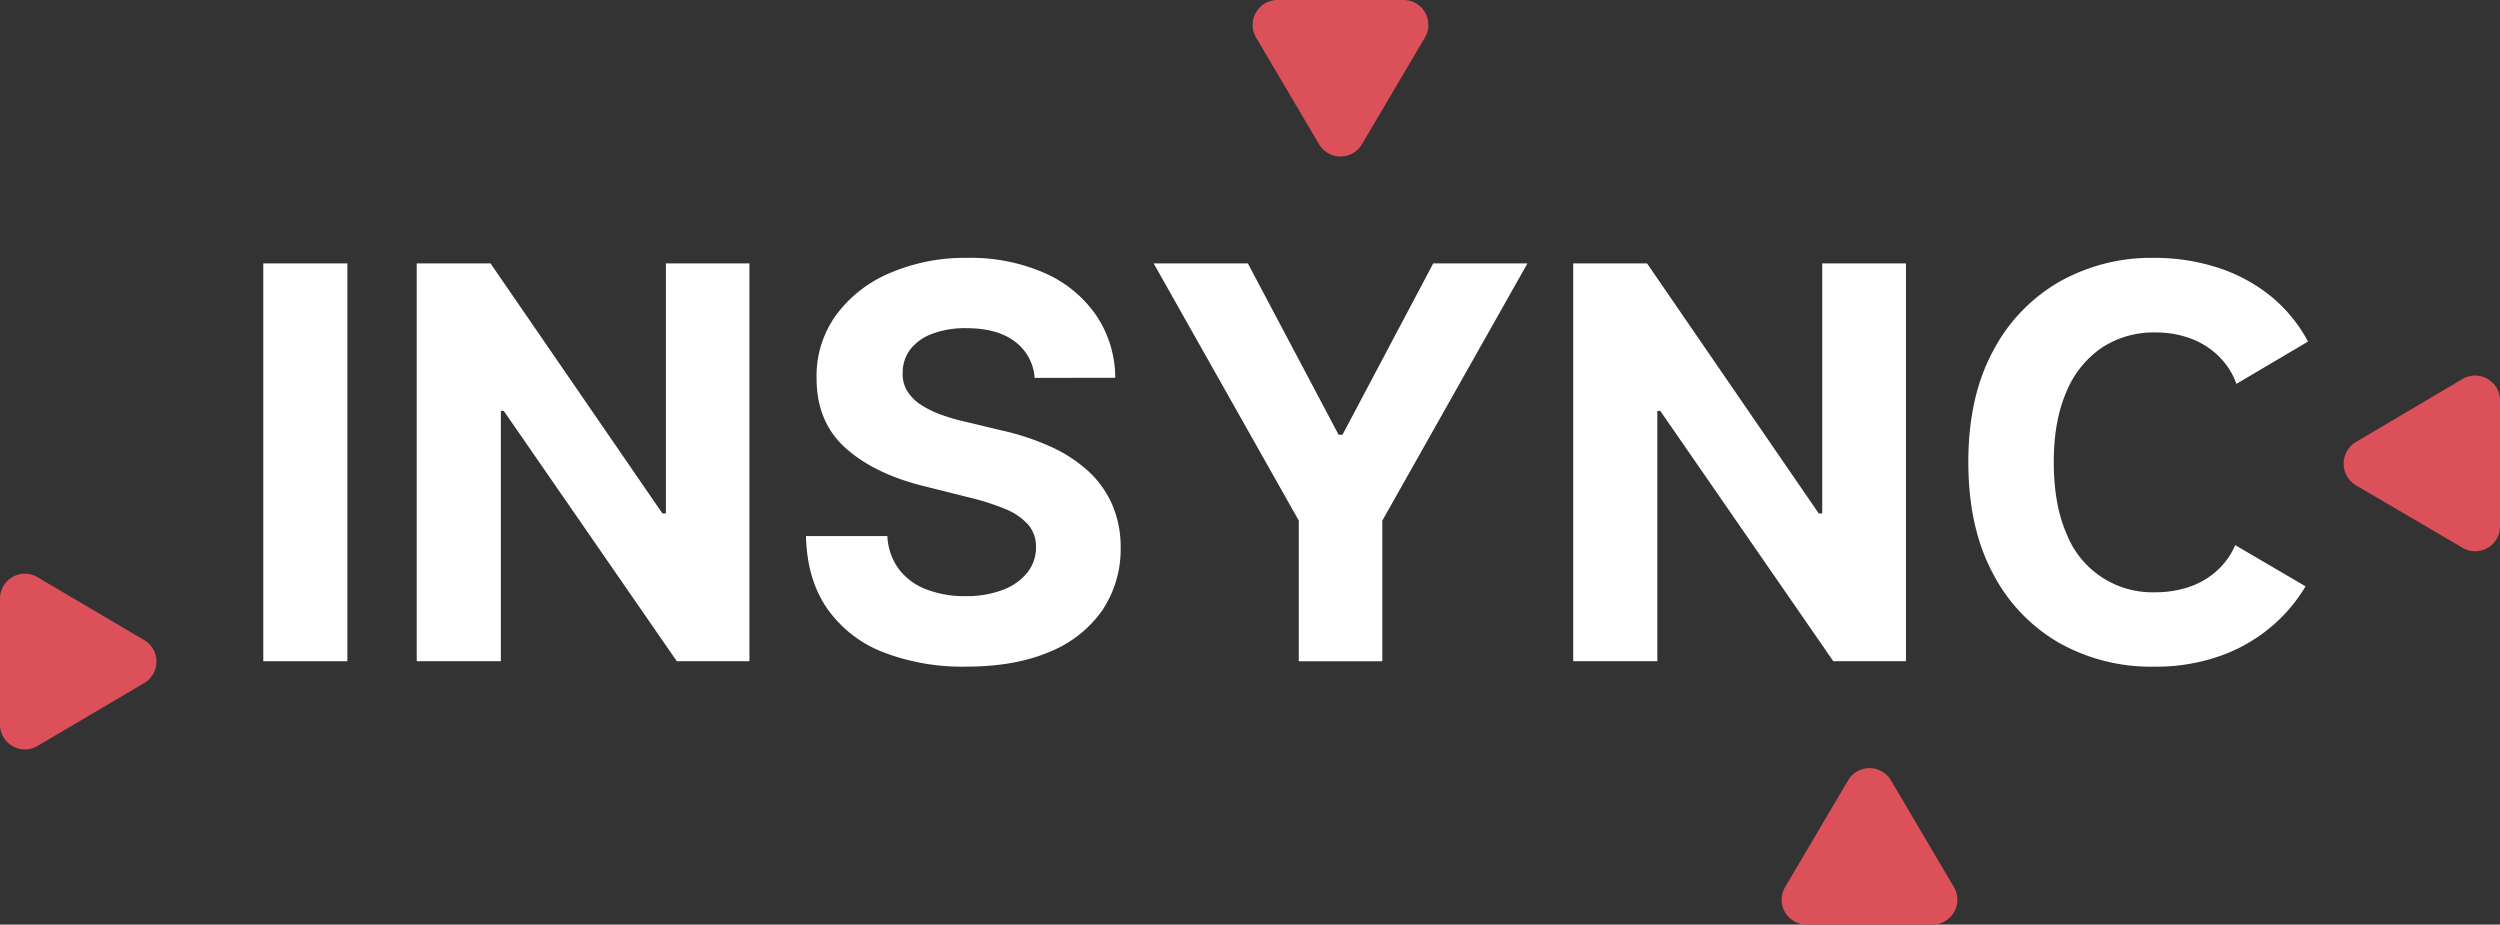 <?xml version="1.0" encoding="UTF-8"?> <svg xmlns="http://www.w3.org/2000/svg" id="Layer_5" data-name="Layer 5" viewBox="0 0 639.87 236.65"><rect x="0" y="0" width="639.87" height="236.65" fill="#333333" stroke="none"/><defs><style>.cls-1{fill:#dc505a;}.cls-2{fill:#fff;}</style></defs><path class="cls-1" d="M603,113.12,630.28,97a6.36,6.36,0,0,1,9.59,5.5v32.2a6.35,6.35,0,0,1-9.59,5.5l-27.3-16A6.46,6.46,0,0,1,603,113.12Z"></path><path class="cls-2" d="M88.91,67.42V169.24H67.39V67.42Z"></path><path class="cls-2" d="M191.82,67.42V169.24H173.23l-44.3-64.08h-.74v64.08H106.66V67.42h18.89l44,64h.89v-64Z"></path><path class="cls-2" d="M264.81,96.71a12.59,12.59,0,0,0-5.13-9.35Q255.17,84,247.4,84a23.69,23.69,0,0,0-8.89,1.47,12.45,12.45,0,0,0-5.55,4,9.63,9.63,0,0,0-1.91,5.86,8.21,8.21,0,0,0,1.17,4.78,11.34,11.34,0,0,0,3.5,3.5,25.4,25.4,0,0,0,5.17,2.54,51.34,51.34,0,0,0,6.27,1.81l9.14,2.19a64,64,0,0,1,12.23,4,36.87,36.87,0,0,1,9.65,6.11,25.72,25.72,0,0,1,6.34,8.55,27.37,27.37,0,0,1,2.31,11.29,28.13,28.13,0,0,1-4.75,16.18,30.21,30.21,0,0,1-13.52,10.59q-8.82,3.75-21.25,3.75a56,56,0,0,1-21.46-3.77,31.24,31.24,0,0,1-14.22-11.22q-5.08-7.42-5.34-18.42h20.83a15.37,15.37,0,0,0,3,8.53,15.8,15.8,0,0,0,7,5.12,27.11,27.11,0,0,0,10,1.72,26,26,0,0,0,9.52-1.59,14.63,14.63,0,0,0,6.29-4.43,10.22,10.22,0,0,0,2.23-6.51,8.54,8.54,0,0,0-2-5.77,15.76,15.76,0,0,0-5.87-4,61.7,61.7,0,0,0-9.42-3l-11.08-2.78q-12.89-3.13-20.34-9.8T209,96.86a26.62,26.62,0,0,1,4.95-16.16,33,33,0,0,1,13.75-10.79A48.5,48.5,0,0,1,247.55,66a47.2,47.2,0,0,1,19.82,3.88A31.27,31.27,0,0,1,280.56,80.7a28.54,28.54,0,0,1,4.88,16Z"></path><path class="cls-2" d="M295.28,67.42h24.11l23.22,43.85h1l23.22-43.85h24.11l-37.14,65.83v36H332.42v-36Z"></path><path class="cls-2" d="M487.83,67.42V169.24h-18.6l-44.29-64.08h-.75v64.08H402.66V67.42h18.9l43.95,64h.89v-64Z"></path><path class="cls-1" d="M36.9,174.83,9.6,190.93a6.37,6.37,0,0,1-9.6-5.5v-32.2a6.36,6.36,0,0,1,9.6-5.5l27.3,16.1A6.38,6.38,0,0,1,36.9,174.83Z"></path><path class="cls-1" d="M484,199.75l16.1,27.3a6.37,6.37,0,0,1-5.5,9.6h-32.2a6.36,6.36,0,0,1-5.5-9.6l16.1-27.3A6.38,6.38,0,0,1,484,199.75Z"></path><path class="cls-1" d="M337.59,36.9,321.49,9.6A6.37,6.37,0,0,1,327,0h32.2a6.36,6.36,0,0,1,5.5,9.6l-16.1,27.3A6.38,6.38,0,0,1,337.59,36.9Z"></path><path class="cls-2" d="M571,141.7a19.25,19.25,0,0,1-4.8,5.39,20.63,20.63,0,0,1-6.59,3.36,27.15,27.15,0,0,1-8,1.14,23.56,23.56,0,0,1-22.69-15q-3.25-7.41-3.26-18.3,0-10.59,3.23-18A25.32,25.32,0,0,1,537.94,89a24.22,24.22,0,0,1,13.77-3.91,25.66,25.66,0,0,1,8.13,1.25,20.64,20.64,0,0,1,6.64,3.58,19.1,19.1,0,0,1,4.72,5.64,19.3,19.3,0,0,1,1.21,2.69L590.7,87.44a.3.3,0,0,0,0-.08,38.07,38.07,0,0,0-9.57-11.61,42.06,42.06,0,0,0-13.44-7.23A52.45,52.45,0,0,0,551.21,66a47.85,47.85,0,0,0-24.16,6.14,43.88,43.88,0,0,0-17,17.83q-6.27,11.67-6.26,28.33T510,146.62a43.6,43.6,0,0,0,16.91,17.85,47.88,47.88,0,0,0,24.33,6.16,49.25,49.25,0,0,0,17.58-2.95,42,42,0,0,0,13.42-8.06,40.92,40.92,0,0,0,7.86-9.55l-18-10.54A20.05,20.05,0,0,1,571,141.7Z"></path></svg> 